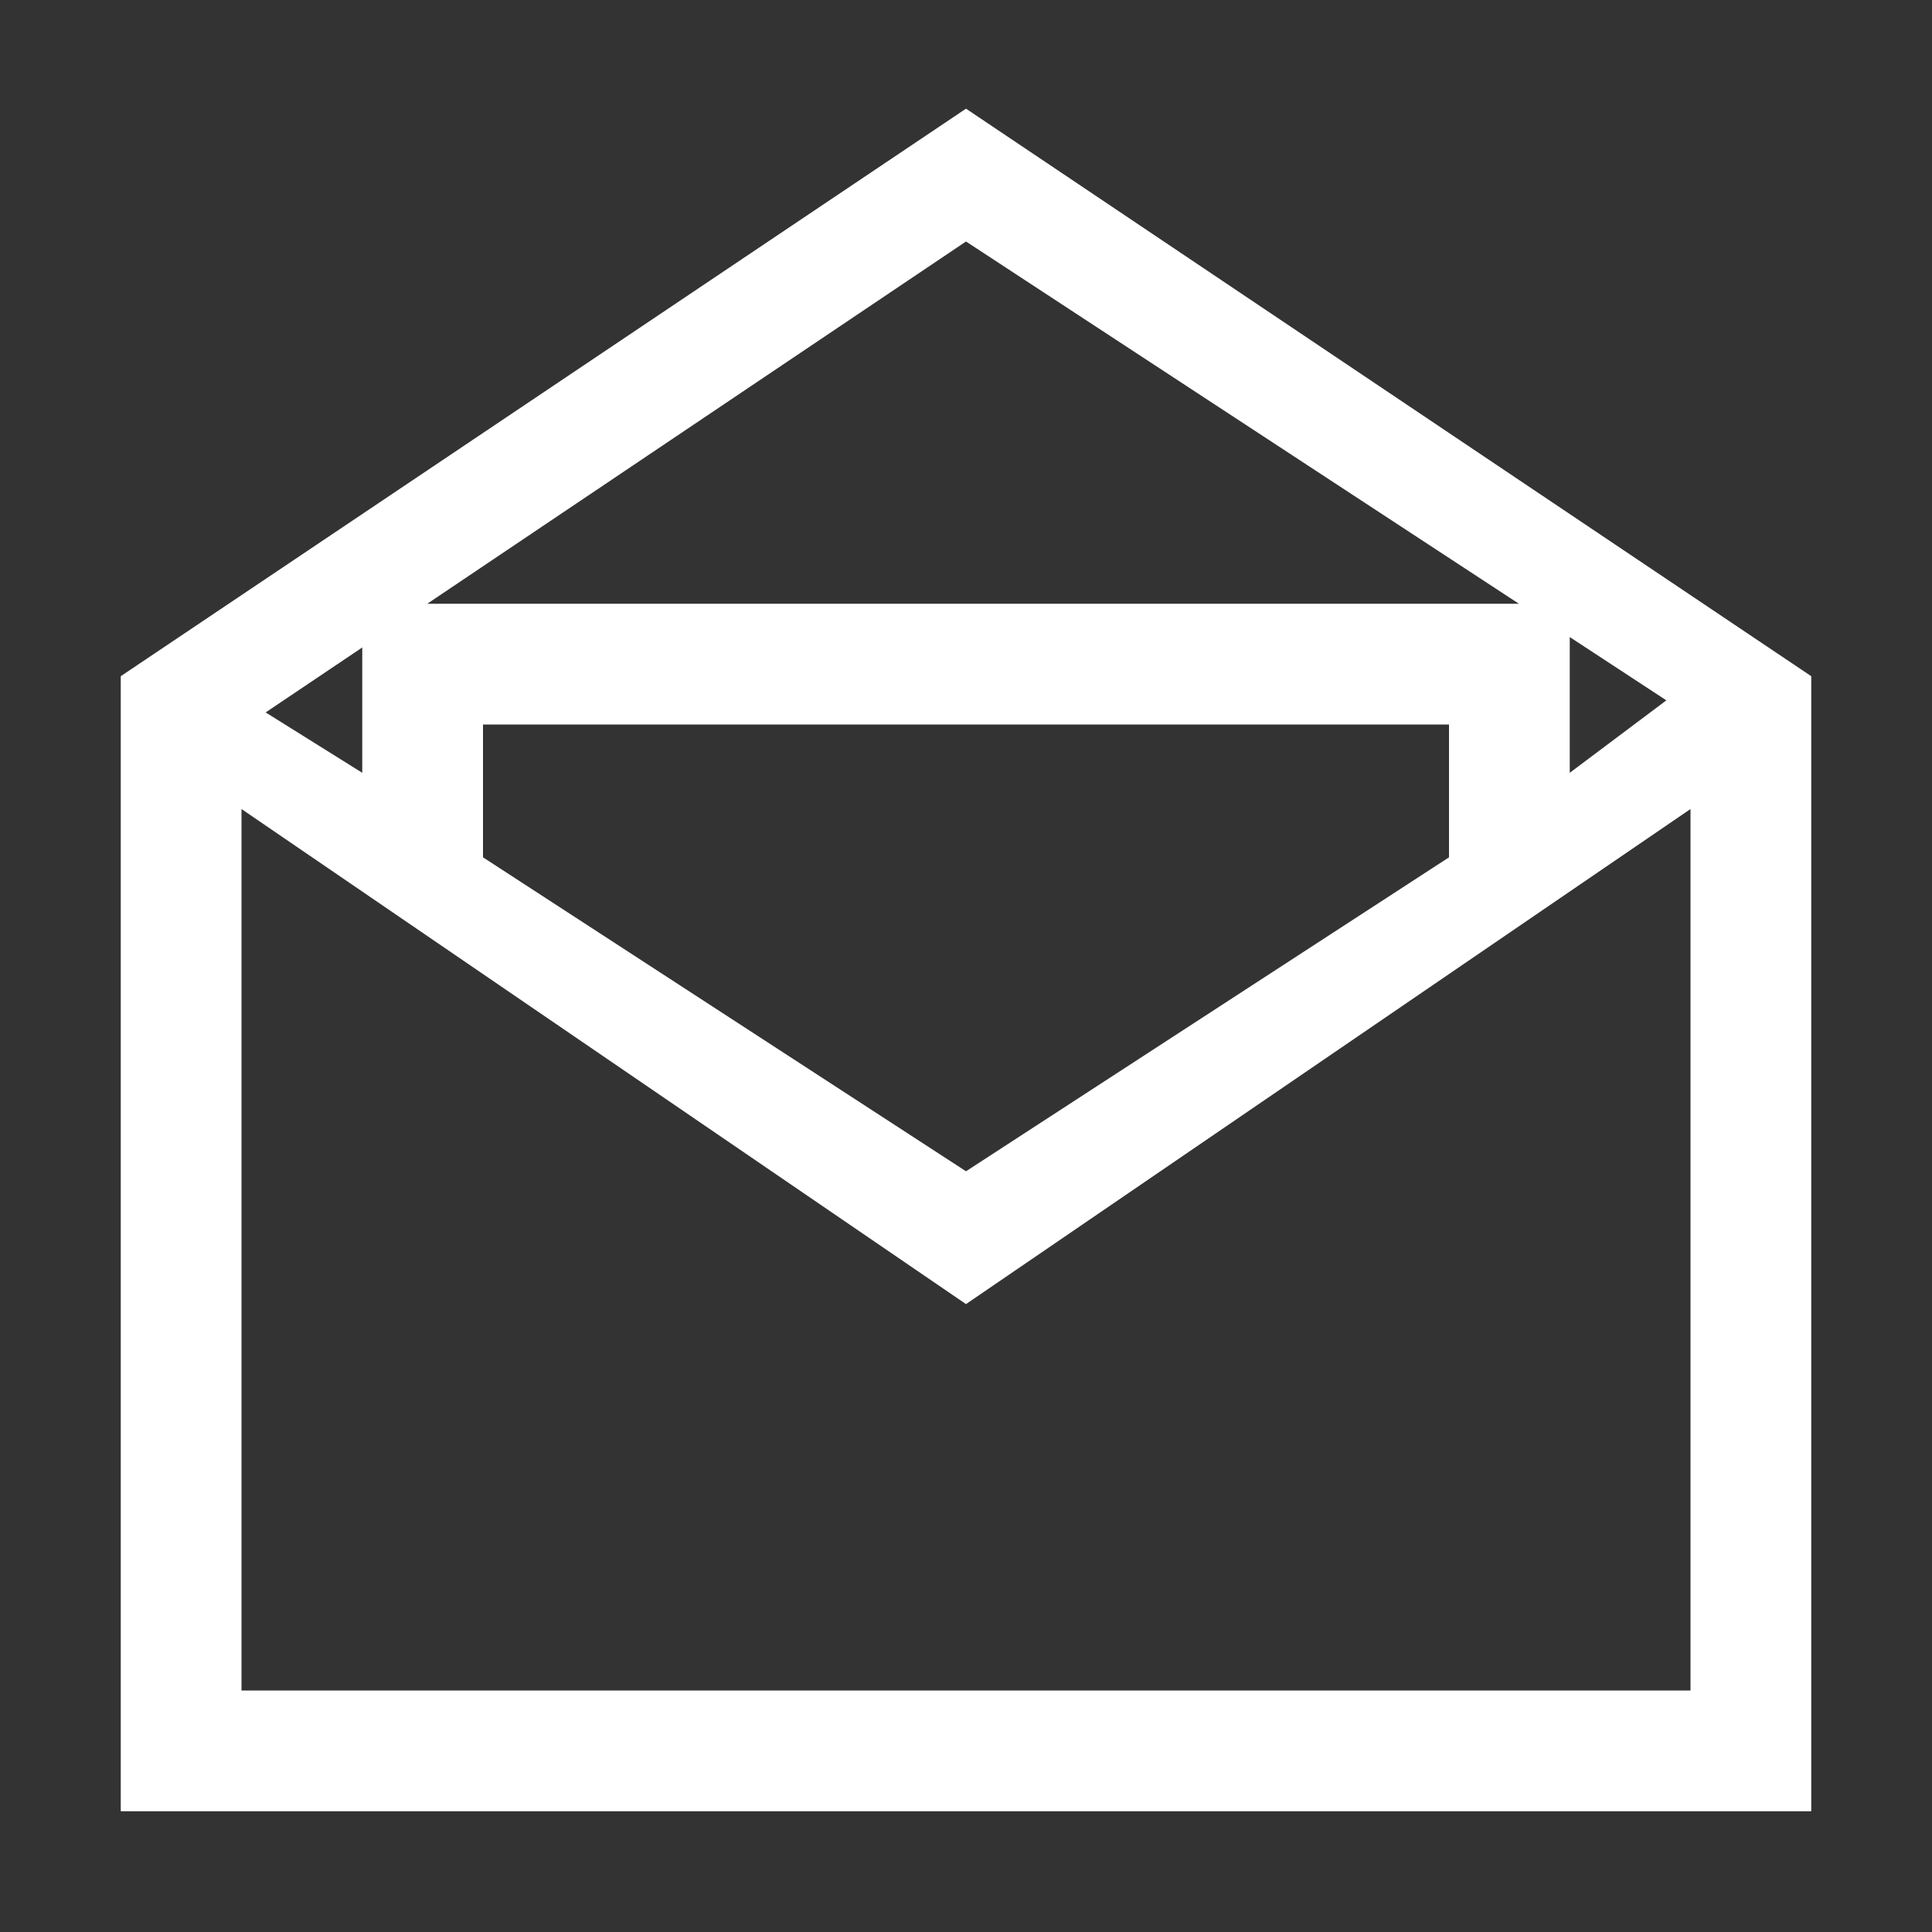 <?xml version="1.0" encoding="utf-8"?>
<!-- Generator: Adobe Illustrator 19.1.1, SVG Export Plug-In . SVG Version: 6.00 Build 0)  -->
<svg version="1.1" id="Layer_1" xmlns="http://www.w3.org/2000/svg" xmlns:xlink="http://www.w3.org/1999/xlink" x="0px" y="0px"
	 viewBox="0 0 16 16" style="enable-background:new 0 0 16 16;" xml:space="preserve">
<rect x="0" y="0" width="16" height="16" fill="#333333" stroke="none"/>
<style type="text/css">
	.st0{fill:#FFFFFF;}
</style>
<path class="st0" d="M8,0.9L1,5.6V15h14V5.6L8,0.9z M12,6v1.1L8,9.7L4,7.1V6H12z M13,6.4V5H3v1.4L2.2,5.9L8,2l5.8,3.8L13,6.4z
	 M8,10.8l6-4.1V14H2V6.7L8,10.8z"/>
</svg>

